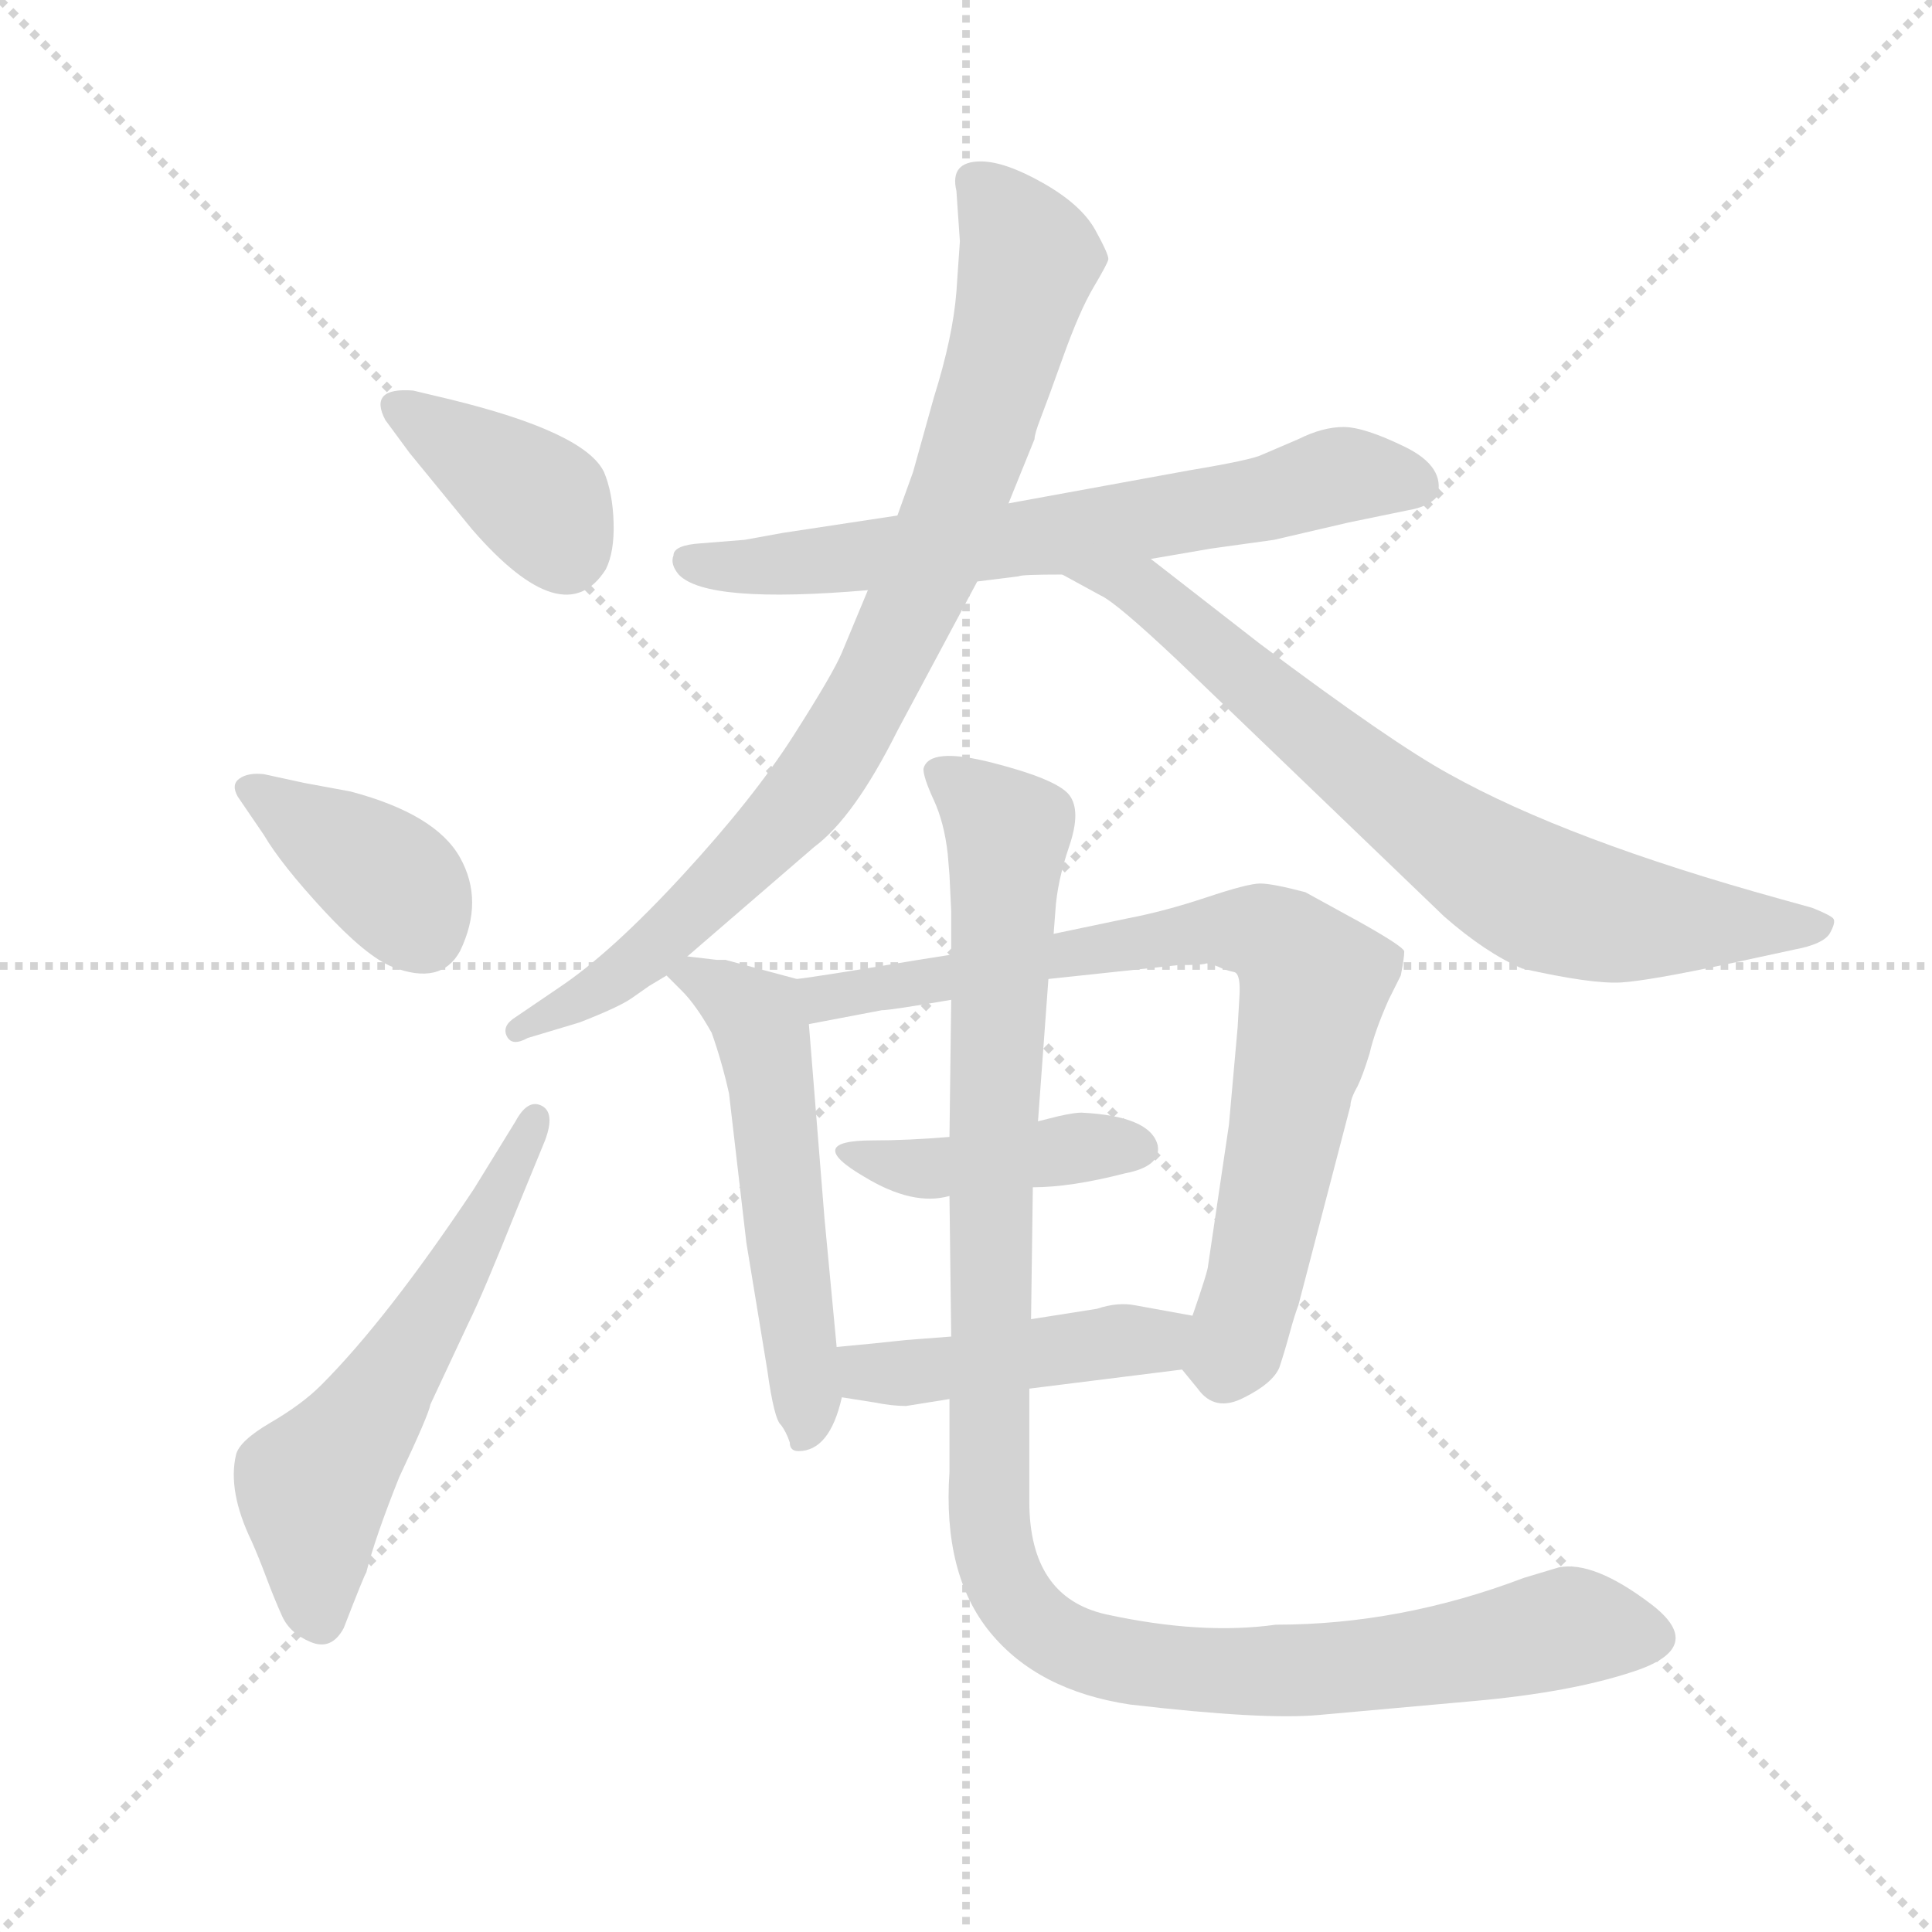 <svg version="1.1" viewBox="0 0 1024 1024" xmlns="http://www.w3.org/2000/svg">
  <g stroke="lightgray" stroke-dasharray="1,1" stroke-width="1" transform="scale(4, 4)">
    <line x1="0" y1="0" x2="256" y2="256"></line>
    <line x1="256" y1="0" x2="0" y2="256"></line>
    <line x1="128" y1="0" x2="128" y2="256"></line>
    <line x1="0" y1="128" x2="256" y2="128"></line>
  </g>
  <g transform="scale(0.92, -0.92) translate(60, -850)">
    <style type="text/css">
      
        @keyframes keyframes0 {
          from {
            stroke: blue;
            stroke-dashoffset: 387;
            stroke-width: 128;
          }
          56% {
            animation-timing-function: step-end;
            stroke: blue;
            stroke-dashoffset: 0;
            stroke-width: 128;
          }
          to {
            stroke: black;
            stroke-width: 1024;
          }
        }
        #make-me-a-hanzi-animation-0 {
          animation: keyframes0 0.565s both;
          animation-delay: 0s;
          animation-timing-function: linear;
        }
      
        @keyframes keyframes1 {
          from {
            stroke: blue;
            stroke-dashoffset: 387;
            stroke-width: 128;
          }
          56% {
            animation-timing-function: step-end;
            stroke: blue;
            stroke-dashoffset: 0;
            stroke-width: 128;
          }
          to {
            stroke: black;
            stroke-width: 1024;
          }
        }
        #make-me-a-hanzi-animation-1 {
          animation: keyframes1 0.565s both;
          animation-delay: 0.565s;
          animation-timing-function: linear;
        }
      
        @keyframes keyframes2 {
          from {
            stroke: blue;
            stroke-dashoffset: 581;
            stroke-width: 128;
          }
          65% {
            animation-timing-function: step-end;
            stroke: blue;
            stroke-dashoffset: 0;
            stroke-width: 128;
          }
          to {
            stroke: black;
            stroke-width: 1024;
          }
        }
        #make-me-a-hanzi-animation-2 {
          animation: keyframes2 0.723s both;
          animation-delay: 1.13s;
          animation-timing-function: linear;
        }
      
        @keyframes keyframes3 {
          from {
            stroke: blue;
            stroke-dashoffset: 684;
            stroke-width: 128;
          }
          69% {
            animation-timing-function: step-end;
            stroke: blue;
            stroke-dashoffset: 0;
            stroke-width: 128;
          }
          to {
            stroke: black;
            stroke-width: 1024;
          }
        }
        #make-me-a-hanzi-animation-3 {
          animation: keyframes3 0.807s both;
          animation-delay: 1.853s;
          animation-timing-function: linear;
        }
      
        @keyframes keyframes4 {
          from {
            stroke: blue;
            stroke-dashoffset: 862;
            stroke-width: 128;
          }
          74% {
            animation-timing-function: step-end;
            stroke: blue;
            stroke-dashoffset: 0;
            stroke-width: 128;
          }
          to {
            stroke: black;
            stroke-width: 1024;
          }
        }
        #make-me-a-hanzi-animation-4 {
          animation: keyframes4 0.951s both;
          animation-delay: 2.659s;
          animation-timing-function: linear;
        }
      
        @keyframes keyframes5 {
          from {
            stroke: blue;
            stroke-dashoffset: 747;
            stroke-width: 128;
          }
          71% {
            animation-timing-function: step-end;
            stroke: blue;
            stroke-dashoffset: 0;
            stroke-width: 128;
          }
          to {
            stroke: black;
            stroke-width: 1024;
          }
        }
        #make-me-a-hanzi-animation-5 {
          animation: keyframes5 0.858s both;
          animation-delay: 3.611s;
          animation-timing-function: linear;
        }
      
        @keyframes keyframes6 {
          from {
            stroke: blue;
            stroke-dashoffset: 553;
            stroke-width: 128;
          }
          64% {
            animation-timing-function: step-end;
            stroke: blue;
            stroke-dashoffset: 0;
            stroke-width: 128;
          }
          to {
            stroke: black;
            stroke-width: 1024;
          }
        }
        #make-me-a-hanzi-animation-6 {
          animation: keyframes6 0.7s both;
          animation-delay: 4.469s;
          animation-timing-function: linear;
        }
      
        @keyframes keyframes7 {
          from {
            stroke: blue;
            stroke-dashoffset: 797;
            stroke-width: 128;
          }
          72% {
            animation-timing-function: step-end;
            stroke: blue;
            stroke-dashoffset: 0;
            stroke-width: 128;
          }
          to {
            stroke: black;
            stroke-width: 1024;
          }
        }
        #make-me-a-hanzi-animation-7 {
          animation: keyframes7 0.899s both;
          animation-delay: 5.169s;
          animation-timing-function: linear;
        }
      
        @keyframes keyframes8 {
          from {
            stroke: blue;
            stroke-dashoffset: 419;
            stroke-width: 128;
          }
          58% {
            animation-timing-function: step-end;
            stroke: blue;
            stroke-dashoffset: 0;
            stroke-width: 128;
          }
          to {
            stroke: black;
            stroke-width: 1024;
          }
        }
        #make-me-a-hanzi-animation-8 {
          animation: keyframes8 0.591s both;
          animation-delay: 6.067s;
          animation-timing-function: linear;
        }
      
        @keyframes keyframes9 {
          from {
            stroke: blue;
            stroke-dashoffset: 452;
            stroke-width: 128;
          }
          60% {
            animation-timing-function: step-end;
            stroke: blue;
            stroke-dashoffset: 0;
            stroke-width: 128;
          }
          to {
            stroke: black;
            stroke-width: 1024;
          }
        }
        #make-me-a-hanzi-animation-9 {
          animation: keyframes9 0.618s both;
          animation-delay: 6.658s;
          animation-timing-function: linear;
        }
      
        @keyframes keyframes10 {
          from {
            stroke: blue;
            stroke-dashoffset: 1128;
            stroke-width: 128;
          }
          79% {
            animation-timing-function: step-end;
            stroke: blue;
            stroke-dashoffset: 0;
            stroke-width: 128;
          }
          to {
            stroke: black;
            stroke-width: 1024;
          }
        }
        #make-me-a-hanzi-animation-10 {
          animation: keyframes10 1.168s both;
          animation-delay: 7.276s;
          animation-timing-function: linear;
        }
      
    </style>
    
      <path d="M 176 589 L 212 545 Q 265 484 289 522 Q 294 532 293.5 549 Q 293 566 288 578 Q 277 601 199 620 L 178 625 Q 152 627 162 608 L 176 589 Z" fill="lightgray"></path>
    
      <path d="M 92 369 Q 102 352 126.5 325.5 Q 151 299 166 293 Q 194 282 205 302 Q 219 331 205 356 Q 191 381 142 394 L 115 399 L 92 404 Q 83 405 78 401.5 Q 73 398 77 391 L 92 369 Z" fill="lightgray"></path>
    
      <path d="M 254 193 Q 260 209 252 213 Q 244 217 237 204 L 213 165 Q 163 90 125 52 Q 114 41 96 30.5 Q 78 20 76 12 Q 71 -9 85 -38 Q 89 -47 93.5 -59 Q 98 -71 102.5 -81 Q 107 -91 119 -96 Q 131 -101 138 -88 Q 150 -57 151 -56 Q 156 -36 170 -1 Q 187 35 188 41 L 210 88 Q 218 104 238 154 L 254 193 Z" fill="lightgray"></path>
    
      <path d="M 674 539 L 717 549 L 751 556 Q 763 558 768 564 Q 773 581 749.5 592.5 Q 726 604 714 604 Q 702 604 688 597 L 667 588 Q 661 585 625 579 L 521 560 L 457 553 L 391 543 L 369 539 L 344 537 Q 328 536 328 530 Q 326 525 331 519 Q 347 502 440 510 L 503 515 L 527 518 Q 528 519 552 519 L 603 528 L 638 534 L 674 539 Z" fill="lightgray"></path>
    
      <path d="M 521 560 L 536 597 Q 536 600 539.5 609 Q 543 618 552.5 644.5 Q 562 671 570 684.5 Q 578 698 578.5 700.5 Q 579 703 571 717.5 Q 563 732 541 744.5 Q 519 757 505 757 Q 487 757 491 740 L 493 711 L 491 682 Q 489 656 478 621 L 466 578 L 457 553 L 440 510 L 425 474 Q 420 462 397 426 Q 374 390 333 345.5 Q 292 301 262 281 L 237 264 Q 229 259 232 253 Q 235 247 244 252 L 274 261 Q 297 270 304 275 L 314 282 L 324 288 L 336 299 L 409 362 Q 432 379 457 429 L 503 515 L 521 560 Z" fill="lightgray"></path>
    
      <path d="M 552 519 L 574 507 Q 583 503 619 469 L 772 322 Q 796 301 817 292 Q 857 283 874 284 Q 890 285 937 295 L 974 303 Q 990 306 994 312 Q 998 319 996 321 Q 994 323 984 327 L 966 332 Q 843 366 775 404 Q 742 422 666 479 L 603 528 C 579 546 526 533 552 519 Z" fill="lightgray"></path>
    
      <path d="M 422 74 L 415 148 L 406 260 C 404 285 404 285 399 286 L 358 297 L 353 297 L 336 299 C 310 302 310 302 324 288 L 333 279 Q 341 271 350 255 Q 356 238 360 220 L 370 134 L 382 61 Q 386 32 390 29 Q 393 25 395 19 Q 395 14 400 14 Q 418 14 425 45 L 422 74 Z" fill="lightgray"></path>
    
      <path d="M 648 202 L 636 121 Q 636 118 627 92 C 618 65 618 65 621 61 L 630 50 Q 640 36 657 45 Q 673 53 677 62 Q 680 71 683 82 Q 686 93 688 98 L 718 213 Q 718 217 722 224 Q 725 230 729 243 Q 732 256 740 274 L 747 288 Q 749 298 749 302 Q 748 305 723 319 L 692 336 Q 673 341 666 341 Q 659 341 635 333 Q 611 325 590 321 L 547 312 L 488 300 L 469 297 Q 409 287 399 286 C 369 282 377 254 406 260 L 448 268 Q 453 268 488 274 L 544 286 L 619 294 Q 633 294 635 295 Q 637 295 642 293 Q 646 291 651 290 Q 655 289 654 275 L 653 258 L 648 202 Z" fill="lightgray"></path>
    
      <path d="M 535 166 Q 557 166 588 174 Q 609 178 607 190 Q 603 207 563 209 Q 559 209 550 207 L 538 204 L 487 195 Q 463 193 443 193 Q 402 193 438 172 Q 466 155 487 161 L 535 166 Z" fill="lightgray"></path>
    
      <path d="M 627 92 L 594 98 Q 584 100 572 96 L 534 90 L 488 80 L 462 78 Q 444 76 422 74 C 392 71 395 50 425 45 L 444 42 Q 454 40 462 40 L 487 44 L 533 50 L 621 61 C 651 65 657 87 627 92 Z" fill="lightgray"></path>
    
      <path d="M 534 90 L 535 164 L 535 166 L 538 204 L 544 286 L 547 312 L 548 325 Q 549 342 556 362.5 Q 563 383 556 392 Q 549 401 512 410.5 Q 475 420 472 407 Q 472 402 478 389 Q 484 376 486 358 L 487 346 L 488 325 L 488 300 L 488 274 L 487 195 L 487 161 L 488 80 L 487 44 L 487 2 Q 483 -57 510.5 -90.5 Q 538 -124 591 -132 Q 668 -141 700 -138 L 789 -130 Q 845 -125 881 -113 Q 924 -99 891 -74 Q 858 -49 838 -53 L 818 -59 Q 747 -86 675 -86 Q 632 -92 577 -80 Q 533 -70 533 -15 L 533 50 L 534 90 Z" fill="lightgray"></path>
    
    
      <clipPath id="make-me-a-hanzi-clip-0">
        <path d="M 176 589 L 212 545 Q 265 484 289 522 Q 294 532 293.5 549 Q 293 566 288 578 Q 277 601 199 620 L 178 625 Q 152 627 162 608 L 176 589 Z"></path>
      </clipPath>
      <path clip-path="url(#make-me-a-hanzi-clip-0)" d="M 171 616 L 253 559 L 266 531" fill="none" id="make-me-a-hanzi-animation-0" stroke-dasharray="259 518" stroke-linecap="round"></path>
    
      <clipPath id="make-me-a-hanzi-clip-1">
        <path d="M 92 369 Q 102 352 126.5 325.5 Q 151 299 166 293 Q 194 282 205 302 Q 219 331 205 356 Q 191 381 142 394 L 115 399 L 92 404 Q 83 405 78 401.5 Q 73 398 77 391 L 92 369 Z"></path>
      </clipPath>
      <path clip-path="url(#make-me-a-hanzi-clip-1)" d="M 86 395 L 162 345 L 184 312" fill="none" id="make-me-a-hanzi-animation-1" stroke-dasharray="259 518" stroke-linecap="round"></path>
    
      <clipPath id="make-me-a-hanzi-clip-2">
        <path d="M 254 193 Q 260 209 252 213 Q 244 217 237 204 L 213 165 Q 163 90 125 52 Q 114 41 96 30.5 Q 78 20 76 12 Q 71 -9 85 -38 Q 89 -47 93.5 -59 Q 98 -71 102.5 -81 Q 107 -91 119 -96 Q 131 -101 138 -88 Q 150 -57 151 -56 Q 156 -36 170 -1 Q 187 35 188 41 L 210 88 Q 218 104 238 154 L 254 193 Z"></path>
      </clipPath>
      <path clip-path="url(#make-me-a-hanzi-clip-2)" d="M 125 -84 L 120 -15 L 124 -2 L 188 91 L 248 206" fill="none" id="make-me-a-hanzi-animation-2" stroke-dasharray="453 906" stroke-linecap="round"></path>
    
      <clipPath id="make-me-a-hanzi-clip-3">
        <path d="M 674 539 L 717 549 L 751 556 Q 763 558 768 564 Q 773 581 749.5 592.5 Q 726 604 714 604 Q 702 604 688 597 L 667 588 Q 661 585 625 579 L 521 560 L 457 553 L 391 543 L 369 539 L 344 537 Q 328 536 328 530 Q 326 525 331 519 Q 347 502 440 510 L 503 515 L 527 518 Q 528 519 552 519 L 603 528 L 638 534 L 674 539 Z"></path>
      </clipPath>
      <path clip-path="url(#make-me-a-hanzi-clip-3)" d="M 337 527 L 384 523 L 543 540 L 721 577 L 759 570" fill="none" id="make-me-a-hanzi-animation-3" stroke-dasharray="556 1112" stroke-linecap="round"></path>
    
      <clipPath id="make-me-a-hanzi-clip-4">
        <path d="M 521 560 L 536 597 Q 536 600 539.5 609 Q 543 618 552.5 644.5 Q 562 671 570 684.5 Q 578 698 578.5 700.5 Q 579 703 571 717.5 Q 563 732 541 744.5 Q 519 757 505 757 Q 487 757 491 740 L 493 711 L 491 682 Q 489 656 478 621 L 466 578 L 457 553 L 440 510 L 425 474 Q 420 462 397 426 Q 374 390 333 345.5 Q 292 301 262 281 L 237 264 Q 229 259 232 253 Q 235 247 244 252 L 274 261 Q 297 270 304 275 L 314 282 L 324 288 L 336 299 L 409 362 Q 432 379 457 429 L 503 515 L 521 560 Z"></path>
      </clipPath>
      <path clip-path="url(#make-me-a-hanzi-clip-4)" d="M 502 745 L 529 711 L 532 698 L 484 542 L 431 432 L 403 390 L 330 316 L 293 286 L 238 257" fill="none" id="make-me-a-hanzi-animation-4" stroke-dasharray="734 1468" stroke-linecap="round"></path>
    
      <clipPath id="make-me-a-hanzi-clip-5">
        <path d="M 552 519 L 574 507 Q 583 503 619 469 L 772 322 Q 796 301 817 292 Q 857 283 874 284 Q 890 285 937 295 L 974 303 Q 990 306 994 312 Q 998 319 996 321 Q 994 323 984 327 L 966 332 Q 843 366 775 404 Q 742 422 666 479 L 603 528 C 579 546 526 533 552 519 Z"></path>
      </clipPath>
      <path clip-path="url(#make-me-a-hanzi-clip-5)" d="M 559 518 L 599 510 L 730 399 L 830 332 L 881 320 L 987 318" fill="none" id="make-me-a-hanzi-animation-5" stroke-dasharray="619 1238" stroke-linecap="round"></path>
    
      <clipPath id="make-me-a-hanzi-clip-6">
        <path d="M 422 74 L 415 148 L 406 260 C 404 285 404 285 399 286 L 358 297 L 353 297 L 336 299 C 310 302 310 302 324 288 L 333 279 Q 341 271 350 255 Q 356 238 360 220 L 370 134 L 382 61 Q 386 32 390 29 Q 393 25 395 19 Q 395 14 400 14 Q 418 14 425 45 L 422 74 Z"></path>
      </clipPath>
      <path clip-path="url(#make-me-a-hanzi-clip-6)" d="M 331 286 L 340 288 L 360 277 L 376 263 L 380 251 L 405 50 L 403 22" fill="none" id="make-me-a-hanzi-animation-6" stroke-dasharray="425 850" stroke-linecap="round"></path>
    
      <clipPath id="make-me-a-hanzi-clip-7">
        <path d="M 648 202 L 636 121 Q 636 118 627 92 C 618 65 618 65 621 61 L 630 50 Q 640 36 657 45 Q 673 53 677 62 Q 680 71 683 82 Q 686 93 688 98 L 718 213 Q 718 217 722 224 Q 725 230 729 243 Q 732 256 740 274 L 747 288 Q 749 298 749 302 Q 748 305 723 319 L 692 336 Q 673 341 666 341 Q 659 341 635 333 Q 611 325 590 321 L 547 312 L 488 300 L 469 297 Q 409 287 399 286 C 369 282 377 254 406 260 L 448 268 Q 453 268 488 274 L 544 286 L 619 294 Q 633 294 635 295 Q 637 295 642 293 Q 646 291 651 290 Q 655 289 654 275 L 653 258 L 648 202 Z"></path>
      </clipPath>
      <path clip-path="url(#make-me-a-hanzi-clip-7)" d="M 403 280 L 416 275 L 476 283 L 632 314 L 677 308 L 697 284 L 661 104 L 652 74 L 638 66" fill="none" id="make-me-a-hanzi-animation-7" stroke-dasharray="669 1338" stroke-linecap="round"></path>
    
      <clipPath id="make-me-a-hanzi-clip-8">
        <path d="M 535 166 Q 557 166 588 174 Q 609 178 607 190 Q 603 207 563 209 Q 559 209 550 207 L 538 204 L 487 195 Q 463 193 443 193 Q 402 193 438 172 Q 466 155 487 161 L 535 166 Z"></path>
      </clipPath>
      <path clip-path="url(#make-me-a-hanzi-clip-8)" d="M 434 184 L 472 176 L 572 191 L 595 189" fill="none" id="make-me-a-hanzi-animation-8" stroke-dasharray="291 582" stroke-linecap="round"></path>
    
      <clipPath id="make-me-a-hanzi-clip-9">
        <path d="M 627 92 L 594 98 Q 584 100 572 96 L 534 90 L 488 80 L 462 78 Q 444 76 422 74 C 392 71 395 50 425 45 L 444 42 Q 454 40 462 40 L 487 44 L 533 50 L 621 61 C 651 65 657 87 627 92 Z"></path>
      </clipPath>
      <path clip-path="url(#make-me-a-hanzi-clip-9)" d="M 430 67 L 440 59 L 478 60 L 606 78 L 620 85" fill="none" id="make-me-a-hanzi-animation-9" stroke-dasharray="324 648" stroke-linecap="round"></path>
    
      <clipPath id="make-me-a-hanzi-clip-10">
        <path d="M 534 90 L 535 164 L 535 166 L 538 204 L 544 286 L 547 312 L 548 325 Q 549 342 556 362.5 Q 563 383 556 392 Q 549 401 512 410.5 Q 475 420 472 407 Q 472 402 478 389 Q 484 376 486 358 L 487 346 L 488 325 L 488 300 L 488 274 L 487 195 L 487 161 L 488 80 L 487 44 L 487 2 Q 483 -57 510.5 -90.5 Q 538 -124 591 -132 Q 668 -141 700 -138 L 789 -130 Q 845 -125 881 -113 Q 924 -99 891 -74 Q 858 -49 838 -53 L 818 -59 Q 747 -86 675 -86 Q 632 -92 577 -80 Q 533 -70 533 -15 L 533 50 L 534 90 Z"></path>
      </clipPath>
      <path clip-path="url(#make-me-a-hanzi-clip-10)" d="M 480 405 L 514 379 L 521 366 L 509 -8 L 515 -51 L 532 -80 L 573 -104 L 642 -113 L 735 -109 L 846 -87 L 886 -92" fill="none" id="make-me-a-hanzi-animation-10" stroke-dasharray="1000 2000" stroke-linecap="round"></path>
    
  </g>
</svg>